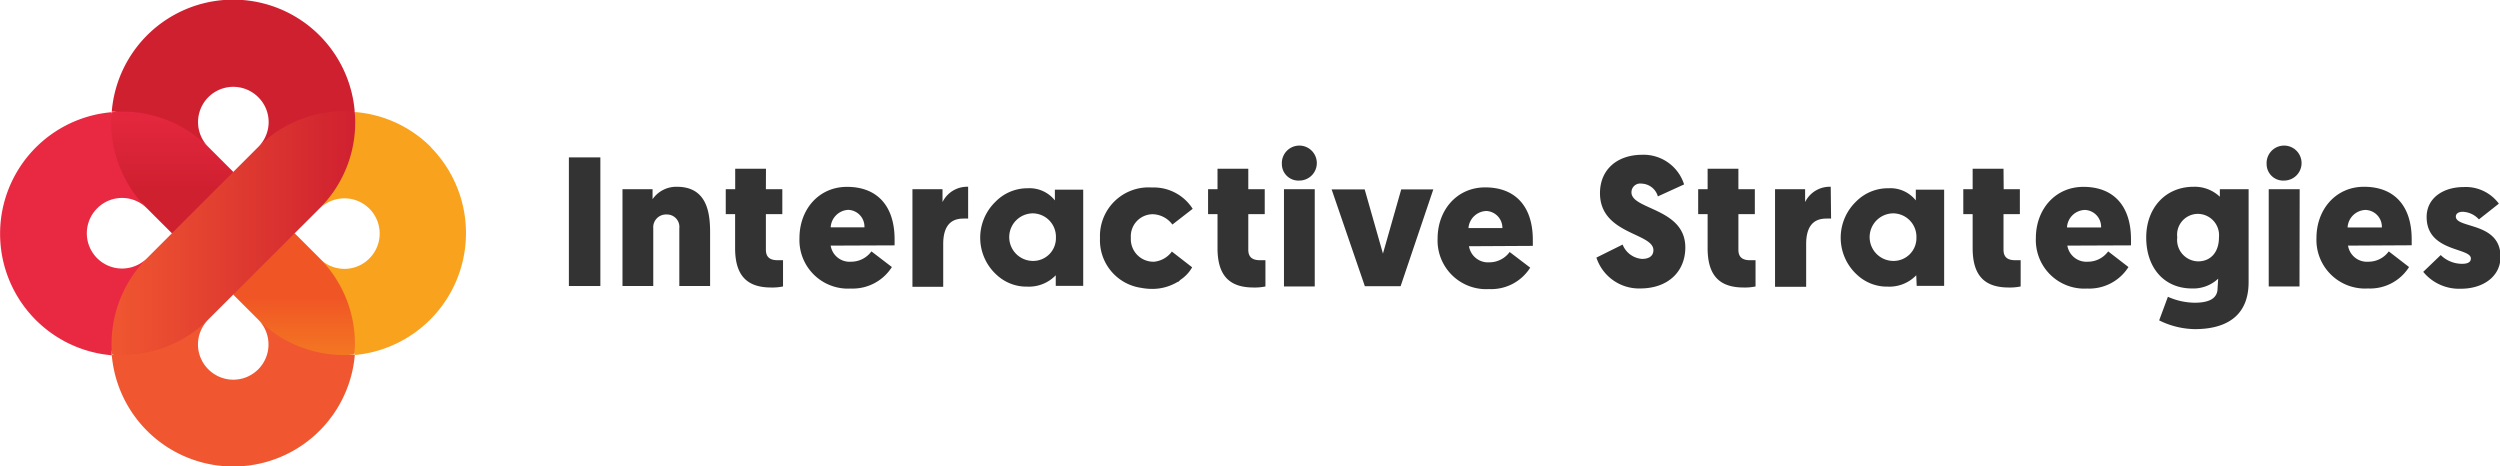 <svg id="Layer_1" data-name="Layer 1" xmlns="http://www.w3.org/2000/svg" xmlns:xlink="http://www.w3.org/1999/xlink" viewBox="0 0 285.91 53.35"><defs><style>.cls-1{fill:#333;}.cls-2{fill:none;}.cls-3{fill:#cf2030;}.cls-4{fill:#f05730;}.cls-5{fill:#f9a21d;}.cls-6{fill:#e92941;}.cls-7{fill:url(#linear-gradient);}.cls-8{fill:url(#linear-gradient-2);}.cls-9{fill:url(#linear-gradient-3);}</style><linearGradient id="linear-gradient" x1="-5074.05" y1="217.38" x2="-5074.05" y2="239.53" gradientTransform="translate(5093.75 -206.2)" gradientUnits="userSpaceOnUse"><stop offset="0" stop-color="#e92941"/><stop offset="0.47" stop-color="#cf2030"/></linearGradient><linearGradient id="linear-gradient-2" x1="12464.37" y1="-82.89" x2="12464.37" y2="-60.75" gradientTransform="translate(12498.03 -39.04) rotate(180)" gradientUnits="userSpaceOnUse"><stop offset="0" stop-color="#f58721"/><stop offset="0.44" stop-color="#f05625"/></linearGradient><linearGradient id="linear-gradient-3" x1="-5081.09" y1="232.87" x2="-5052.94" y2="232.87" gradientTransform="translate(5093.75 -206.2)" gradientUnits="userSpaceOnUse"><stop offset="0" stop-color="#f05730"/><stop offset="1" stop-color="#cf2030"/></linearGradient></defs><title>IS-Logo_RGB</title><path class="cls-1" d="M192.6,21.09l-3,1.37A2,2,0,0,0,187.74,21a1,1,0,0,0-1.16,1c0,2,6.16,1.79,6.16,6.3,0,2.73-1.94,4.69-5.17,4.69a5.13,5.13,0,0,1-5-3.53l3-1.49a2.59,2.59,0,0,0,2.22,1.64c.86,0,1.3-.38,1.3-1,0-2-6.11-1.79-6.11-6.52,0-2.66,1.92-4.39,4.85-4.39A4.86,4.86,0,0,1,192.6,21.09Z"/><path class="cls-1" d="M198.81,21.64h1.88v2.85h-1.88v4.07c0,1,.65,1.2,1.37,1.2.19,0,.36,0,.59,0v3a5.92,5.92,0,0,1-1.35.12c-2.61,0-4.13-1.2-4.13-4.49v-3.9h-1.08V21.64h1.08V19.3h3.52Z"/><path class="cls-1" d="M209.41,25a4,4,0,0,0-.57,0c-1.71,0-2.28,1.24-2.28,2.91v4.89H203V21.64h3.44v1.47a3.13,3.13,0,0,1,2.93-1.75Z"/><path class="cls-1" d="M229.15,21.64H231v2.85h-1.87v4.07c0,1,.65,1.2,1.37,1.2.19,0,.36,0,.59,0v3a6,6,0,0,1-1.35.12c-2.62,0-4.14-1.2-4.14-4.49v-3.9h-1.07V21.64h1.07V19.3h3.53Z"/><path class="cls-1" d="M236.43,28.09a2.21,2.21,0,0,0,2.35,1.84,2.87,2.87,0,0,0,2.32-1.18l2.32,1.79A5.31,5.31,0,0,1,238.71,33a5.55,5.55,0,0,1-5.88-5.78c0-3.25,2.19-5.85,5.44-5.85,3.52,0,5.44,2.26,5.44,6,0,.21,0,.44,0,.69Zm0-2.08h3.86a1.93,1.93,0,0,0-1.85-2A2.11,2.11,0,0,0,236.39,26Z"/><path class="cls-1" d="M259.22,18.76a2,2,0,1,1,2,1.89A1.89,1.89,0,0,1,259.22,18.76Zm3.76,14h-3.52V21.64H263Z"/><path class="cls-1" d="M277.13,31.09l2-1.92a3.47,3.47,0,0,0,2.45,1c.67,0,1-.21,1-.61,0-1.27-5.06-.72-5.06-4.75,0-2.13,1.85-3.42,4.26-3.42a4.71,4.71,0,0,1,4,1.9l-2.28,1.8a2.65,2.65,0,0,0-1.84-.87c-.5,0-.8.21-.8.55,0,1.39,5.11.59,5.11,4.6,0,2.26-2,3.65-4.52,3.65A5.3,5.3,0,0,1,277.13,31.09Z"/><path class="cls-1" d="M219.15,31.48a4.26,4.26,0,0,1-3.26,1.3,5,5,0,0,1-3.45-1.3,5.74,5.74,0,0,1-.17-8.43A5.12,5.12,0,0,1,216,21.53a3.7,3.7,0,0,1,3.1,1.39V21.69h3.24v11h-3.14Zm-2.55-1.64a2.61,2.61,0,0,0,2.57-2.67,2.68,2.68,0,0,0-2.69-2.77,2.72,2.72,0,1,0,.12,5.44Z"/><path class="cls-1" d="M253.68,31.87a4.14,4.14,0,0,1-3,1.12c-3.2,0-5.23-2.39-5.23-5.82s2.24-5.81,5.42-5.81a4.17,4.17,0,0,1,3,1.14v-.86h3.29V32.26c0,4.1-2.85,5.38-6.14,5.38a9.45,9.45,0,0,1-4.09-1l1-2.7a7.64,7.64,0,0,0,3.06.68c1.31,0,2.62-.3,2.62-1.65Zm-2.3-7.41A2.38,2.38,0,0,0,249,27.14a2.45,2.45,0,0,0,2.39,2.75c1.39,0,2.38-1,2.38-2.75A2.44,2.44,0,0,0,251.38,24.46Z"/><path class="cls-1" d="M268.53,28.09a2.19,2.19,0,0,0,2.34,1.84,2.87,2.87,0,0,0,2.32-1.18l2.32,1.79a5.27,5.27,0,0,1-4.7,2.45,5.56,5.56,0,0,1-5.89-5.78c0-3.25,2.2-5.85,5.44-5.85,3.53,0,5.45,2.26,5.45,6,0,.21,0,.44,0,.69Zm0-2.08h3.87a1.93,1.93,0,0,0-1.86-2A2.12,2.12,0,0,0,268.48,26Z"/><path class="cls-1" d="M68.66,32.71h-3.6V18h3.6Z"/><path class="cls-1" d="M77.69,26.11a1.42,1.42,0,0,0-1.46-1.58,1.46,1.46,0,0,0-1.52,1.58v6.6H71.19V21.64h3.44v1.14a3.3,3.3,0,0,1,2.78-1.42c3.46,0,3.8,3,3.8,5.21v6.14H77.69Z"/><path class="cls-1" d="M87.59,21.64h1.88v2.85H87.59v4.07c0,1,.66,1.2,1.37,1.2.19,0,.36,0,.59,0v3a5.92,5.92,0,0,1-1.35.12c-2.61,0-4.13-1.2-4.13-4.49v-3.9H83V21.64h1.08V19.3h3.52Z"/><path class="cls-1" d="M110.72,25a3.86,3.86,0,0,0-.57,0c-1.71,0-2.28,1.24-2.28,2.91v4.89h-3.52V21.64h3.44v1.47a3.13,3.13,0,0,1,2.93-1.75Z"/><path class="cls-1" d="M142.76,21.64h1.88v2.85h-1.88v4.07c0,1,.66,1.2,1.37,1.2.19,0,.36,0,.59,0v3a5.92,5.92,0,0,1-1.35.12c-2.61,0-4.13-1.2-4.13-4.49v-3.9h-1.08V21.64h1.08V19.3h3.52Z"/><path class="cls-1" d="M146.6,18.76a2,2,0,1,1,2,1.89A1.89,1.89,0,0,1,146.6,18.76Zm3.76,14h-3.52V21.64h3.52Z"/><path class="cls-1" d="M158.16,29l2.09-7.34h3.67l-3.74,11.07h-4.09l-3.8-11.07h3.78Z"/><path class="cls-1" d="M120.74,31.48a4.25,4.25,0,0,1-3.26,1.3,5,5,0,0,1-3.45-1.3,5.73,5.73,0,0,1-.16-8.43,5.1,5.1,0,0,1,3.67-1.52,3.69,3.69,0,0,1,3.1,1.39V21.69h3.24v11h-3.14Zm-2.54-1.64a2.6,2.6,0,0,0,2.56-2.67,2.68,2.68,0,0,0-2.68-2.77,2.72,2.72,0,1,0,.12,5.44Z"/><path class="cls-1" d="M132,29.93a2.58,2.58,0,0,1-2.67-2.73,2.52,2.52,0,0,1,2.53-2.7,2.9,2.9,0,0,1,2.22,1.18l2.32-1.8a5.28,5.28,0,0,0-4.58-2.44h-.13a5.56,5.56,0,0,0-5.89,5.79,5.49,5.49,0,0,0,4.71,5.69,6.86,6.86,0,0,0,1.31.12,5.56,5.56,0,0,0,2.51-.61l0,0a.91.91,0,0,0,.17-.09l.2-.11.06,0L135,32l0,0h0a4.23,4.23,0,0,0,1.34-1.43l-2.32-1.8A2.87,2.87,0,0,1,132,29.93Z"/><path class="cls-1" d="M168,28.16A2.2,2.2,0,0,0,170.33,30a2.87,2.87,0,0,0,2.32-1.18L175,30.61a5.27,5.27,0,0,1-4.7,2.45,5.56,5.56,0,0,1-5.89-5.78c0-3.25,2.2-5.85,5.44-5.85,3.53,0,5.45,2.26,5.45,6,0,.21,0,.44,0,.69Zm-.05-2.08h3.87A1.93,1.93,0,0,0,170,24.13,2.12,2.12,0,0,0,167.94,26.08Z"/><path class="cls-1" d="M95,28.09a2.19,2.19,0,0,0,2.34,1.84,2.87,2.87,0,0,0,2.32-1.18L102,30.54A5.31,5.31,0,0,1,97.31,33a5.55,5.55,0,0,1-5.88-5.78c0-3.25,2.19-5.85,5.44-5.85,3.52,0,5.44,2.26,5.44,6,0,.21,0,.44,0,.69ZM95,26h3.86a1.92,1.92,0,0,0-1.85-2A2.12,2.12,0,0,0,95,26Z"/><path class="cls-2" d="M33.7,26.68l2.85,2.85h0a4,4,0,0,0,5.69,0h0a4,4,0,0,0-5.69-5.7h0"/><path class="cls-2" d="M29.53,16.81h0a4,4,0,0,0,0-5.7h0a4,4,0,0,0-5.7,5.7h0l2.85,2.85"/><path class="cls-2" d="M23.83,36.55h0a4,4,0,0,0,0,5.69h0a4,4,0,0,0,5.7-5.69h0L26.68,33.7"/><path class="cls-2" d="M19.66,26.68l-2.85-2.85h0a4,4,0,0,0-5.7,0h0a4,4,0,0,0,5.7,5.7h0"/><path class="cls-3" d="M23.83,16.81a4,4,0,0,1,5.7-5.7h0a4,4,0,0,1,0,5.7c1.59-1.6,4-1.22,6.11-1.89,1.36-.44,4.54-2.18,4.93-2.14a13.94,13.94,0,0,0-27.79,0c1.79-.15,3.51,2.21,5.25,2.75C20.11,16.18,22.18,15.16,23.83,16.81Z"/><polygon class="cls-3" points="19.66 26.68 19.66 26.68 16.81 23.83 16.81 23.83 16.81 23.83 19.66 26.68"/><polyline class="cls-3" points="36.55 23.83 36.55 23.83 36.55 23.83"/><line class="cls-3" x1="33.7" y1="26.68" x2="33.7" y2="26.68"/><rect class="cls-3" x="35.12" y="26.09" height="4.03" transform="translate(-9.58 33.07) rotate(-45)"/><path class="cls-4" d="M29.53,36.55a4,4,0,0,1-5.7,5.69h0a4,4,0,0,1,0-5.69c-1.53,1.52-4.22.53-6.2,1.22-1.45.49-4.46,2.84-4.85,2.81a13.95,13.95,0,0,0,27.8,0c-1.85.16-3.34-2.22-5.12-2.79C33.43,37.13,31.14,38.16,29.53,36.55Z"/><line class="cls-3" x1="19.66" y1="26.68" x2="19.66" y2="26.68"/><polyline class="cls-3" points="16.81 29.52 16.81 29.53 16.81 29.52"/><rect class="cls-3" x="19.66" y="26.68" transform="translate(-9.86 11.61) rotate(-26.57)"/><polygon class="cls-3" points="33.7 26.68 33.7 26.68 33.7 26.68 33.7 26.68 33.7 26.68"/><rect class="cls-3" x="26.09" y="35.12" width="4.03" transform="translate(-15.89 25.73) rotate(-39.29)"/><polyline class="cls-3" points="29.53 16.81 29.53 16.81 29.52 16.81"/><line class="cls-3" x1="26.68" y1="19.66" x2="26.68" y2="19.66"/><polygon class="cls-3" points="28.43 31.94 33.7 26.68 33.7 26.68 28.43 31.94"/><rect class="cls-3" x="23.24" y="18.23" width="4.03" transform="translate(-5.02 25.54) rotate(-49.4)"/><polyline class="cls-3" points="23.83 36.55 23.83 36.55 23.83 36.55"/><line class="cls-3" x1="26.68" y1="33.7" x2="26.68" y2="33.7"/><path class="cls-5" d="M49.27,16.81a13.83,13.83,0,0,0-8.7-4c.14,1.62-2,3.09-2.38,4.68-.61,2.27.14,4.59-1.64,6.37a4,4,0,0,1,5.69,5.7h0a4,4,0,0,1-5.69,0c1.59,1.59.94,4.07,1.61,6.15.44,1.37,2.45,4.5,2.42,4.89a14,14,0,0,0,8.69-23.76Z"/><path class="cls-6" d="M16.81,29.53a4,4,0,0,1-5.7-5.7h0a4,4,0,0,1,5.7,0c-1.62-1.62-1.23-3.92-1.89-6-.42-1.34-2.18-4.62-2.14-5a13.95,13.95,0,0,0,0,27.8c-.15-1.79,1.92-3.58,2.45-5.31C15.88,33.18,15.15,31.18,16.81,29.53Z"/><path class="cls-7" d="M16.81,23.83h0l2.85,2.85,5.44-1.92,1.58-5.1h0l-2.85-2.85h0a14,14,0,0,0-11-4A11.51,11.51,0,0,0,12.72,14,13.86,13.86,0,0,0,16.81,23.83Z"/><polygon class="cls-3" points="23.87 22.46 19.66 26.68 19.66 26.68 23.87 22.46"/><line class="cls-3" x1="19.66" y1="26.68" x2="19.66" y2="26.68"/><rect class="cls-3" x="26.68" y="33.7" transform="translate(-16.02 28.73) rotate(-45)"/><rect class="cls-3" x="26.68" y="19.66" transform="translate(-5.97 14.01) rotate(-26.57)"/><polygon class="cls-3" points="26.68 19.66 26.68 19.66 23.87 22.46 26.68 19.66 26.68 19.66"/><polyline class="cls-3" points="26.68 33.7 26.68 33.7 26.68 33.7"/><polygon class="cls-3" points="26.68 33.7 26.68 33.7 28.43 31.94 26.68 33.7 26.68 33.7"/><path class="cls-8" d="M36.55,29.53h0L33.7,26.68,28.25,28.6l-1.57,5.1h0l2.85,2.85h0a13.9,13.9,0,0,0,11,4c0-.39.06-.78.06-1.17A13.88,13.88,0,0,0,36.55,29.53Z"/><path class="cls-9" d="M40.57,12.78a11.46,11.46,0,0,0-1.17-.06,13.84,13.84,0,0,0-9.87,4.09h0L16.81,29.53h0a13.91,13.91,0,0,0-4,11c.39,0,.78.06,1.18.06a13.9,13.9,0,0,0,9.87-4.09h0L36.55,23.83h0A13.91,13.91,0,0,0,40.57,12.78Z"/></svg>